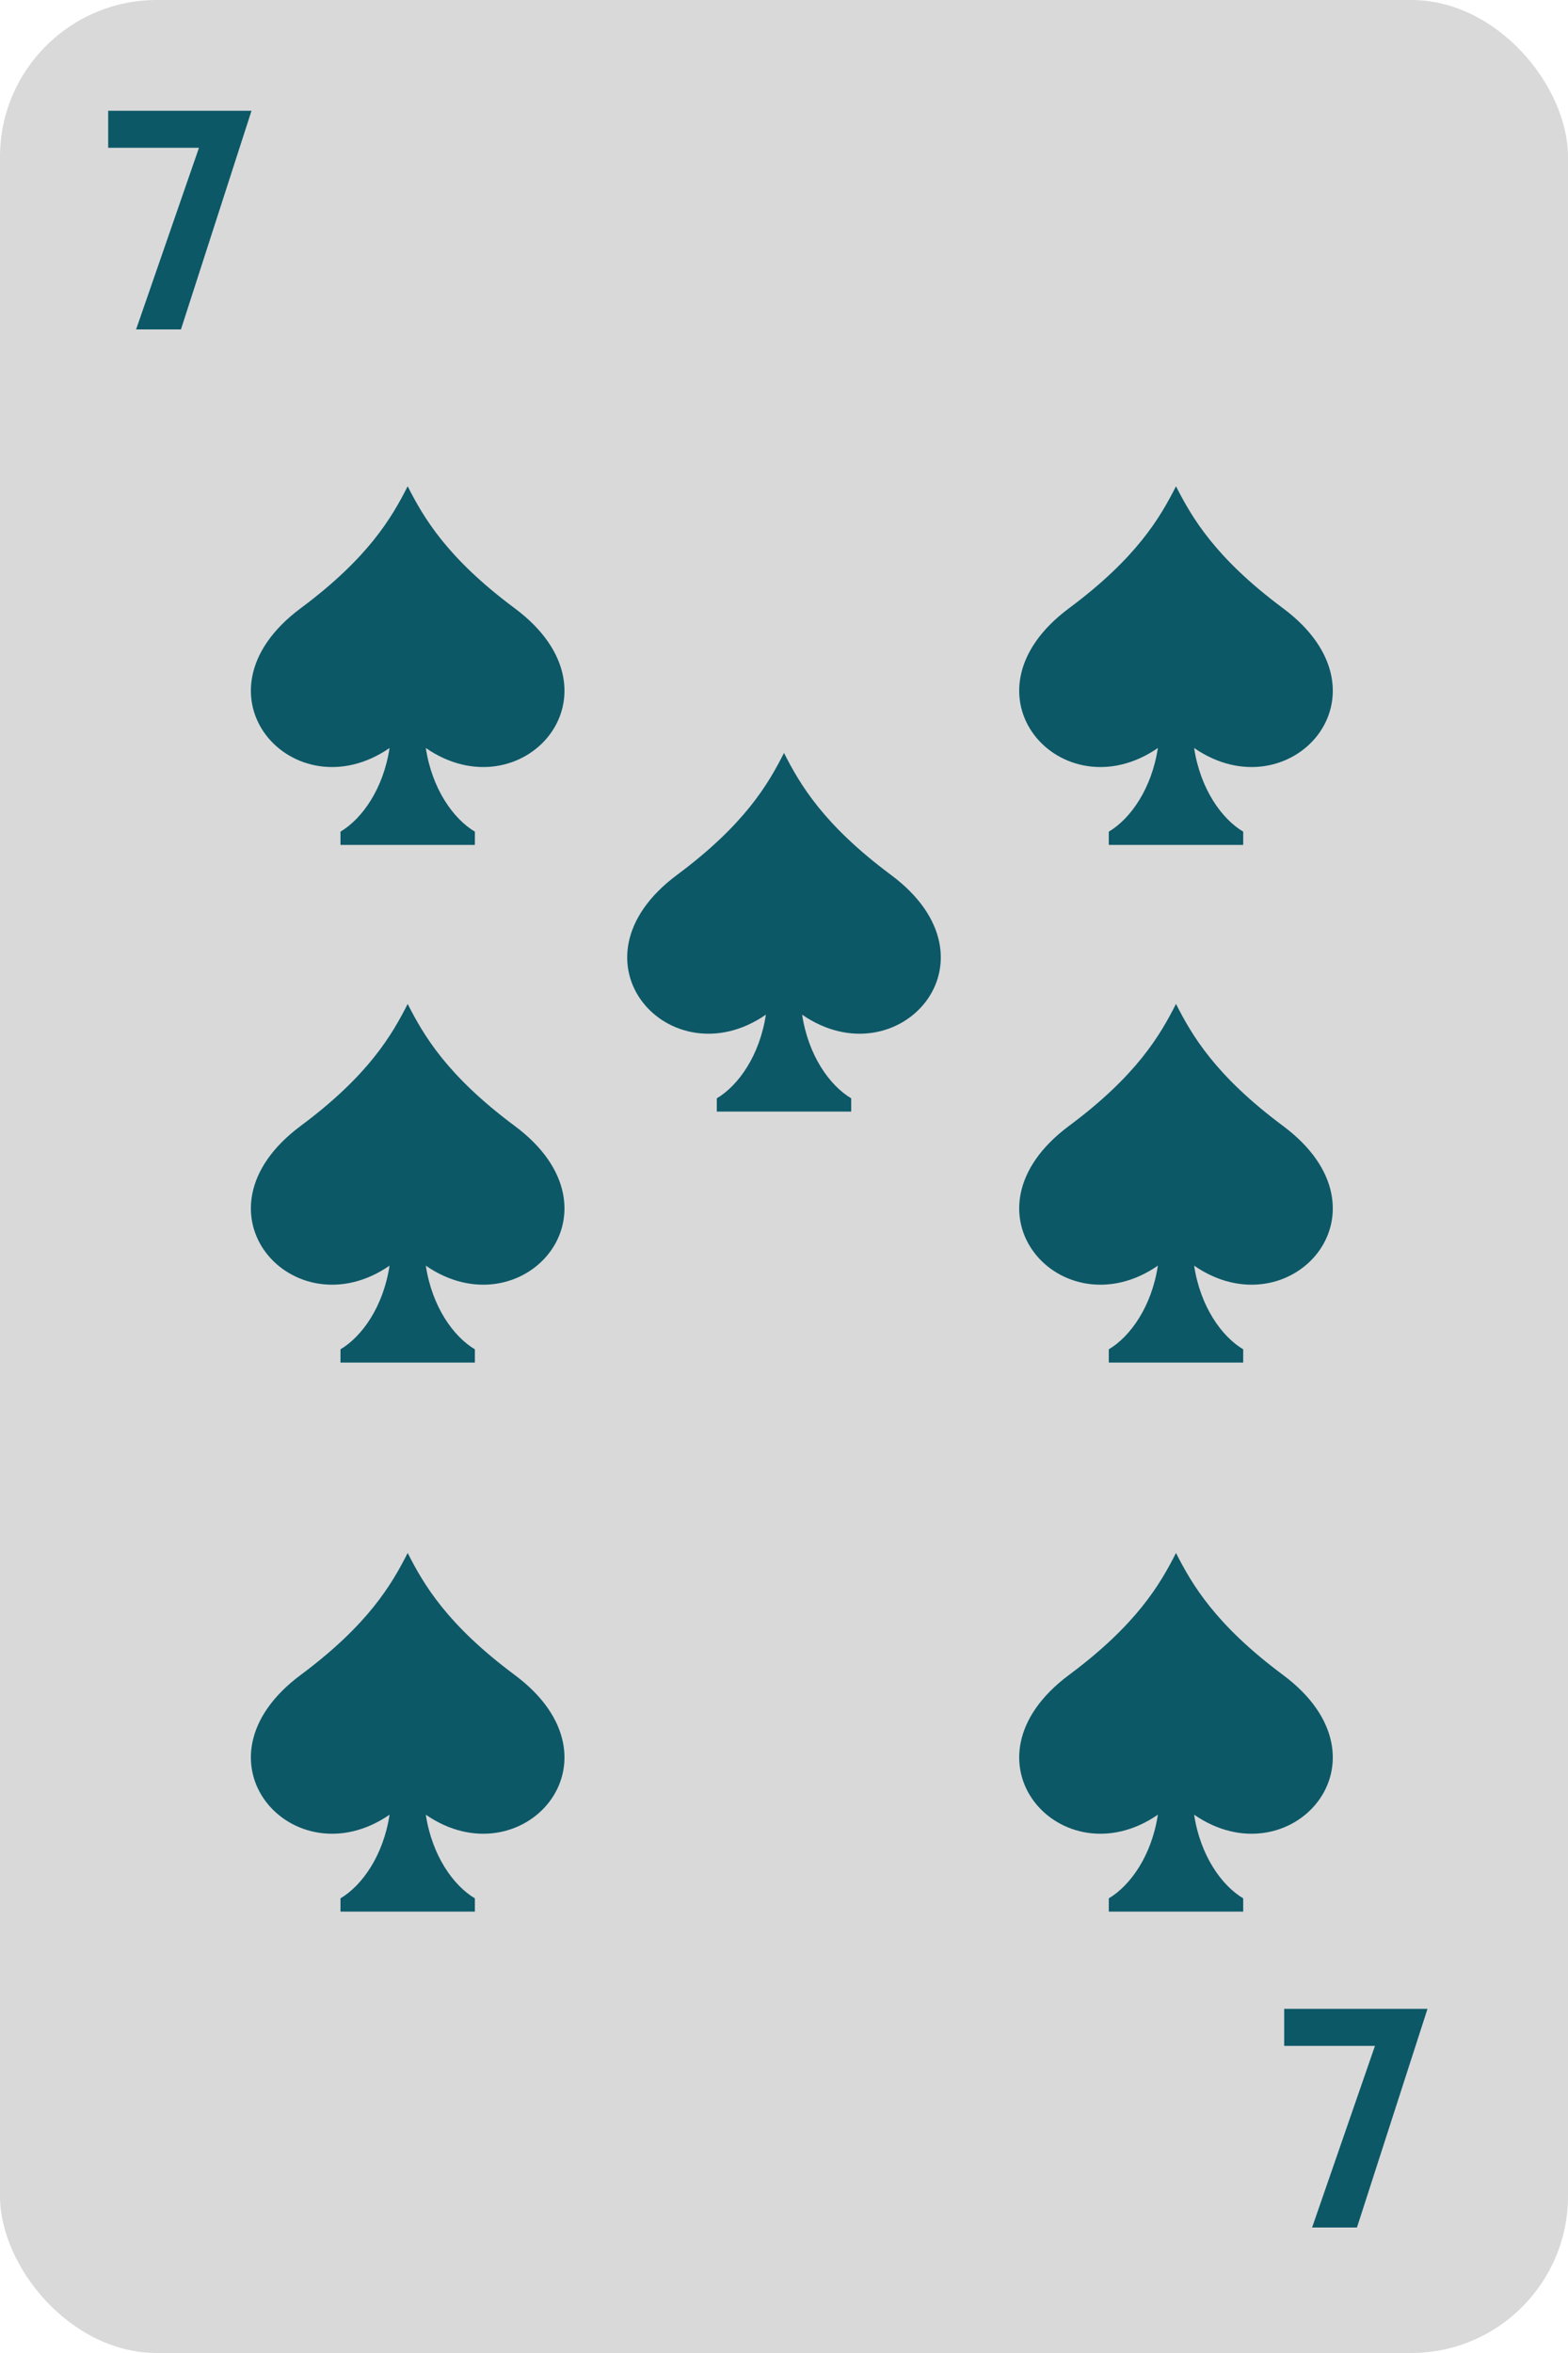 <svg width="100" height="150" viewBox="0 0 100 150" fill="none" xmlns="http://www.w3.org/2000/svg">
<rect width="100" height="150" rx="10" fill="#D9D9D9"/>
<path d="M16.04 7.06L11.54 21H8.68L12.69 9.42H6.9V7.06H16.04Z" fill="#0C5867"/>
<path d="M91.04 128.06L86.54 142H83.68L87.69 130.42H81.9V128.06H91.04Z" fill="#0C5867"/>
<path d="M81.82 38.772C77.5 35.56 76.01 32.99 75 31C73.989 32.99 72.5 35.56 68.18 38.772C60.812 44.248 67.747 51.89 73.844 47.684C73.447 50.294 72.091 52.197 70.714 53.017V53.86H79.286V53.017C77.909 52.197 76.553 50.294 76.156 47.684C82.253 51.89 89.188 44.248 81.82 38.772Z" fill="#0C5867"/>
<path d="M32.82 71.772C28.5 68.56 27.01 65.99 26 64C24.988 65.99 23.5 68.56 19.18 71.772C11.812 77.248 18.747 84.89 24.844 80.684C24.447 83.294 23.091 85.197 21.714 86.017V86.86H30.286V86.017C28.909 85.197 27.553 83.294 27.156 80.684C33.253 84.89 40.188 77.248 32.82 71.772Z" fill="#0C5867"/>
<path d="M81.82 71.772C77.5 68.56 76.01 65.99 75 64C73.989 65.99 72.5 68.56 68.18 71.772C60.812 77.248 67.747 84.89 73.844 80.684C73.447 83.294 72.091 85.197 70.714 86.017V86.86H79.286V86.017C77.909 85.197 76.553 83.294 76.156 80.684C82.253 84.89 89.188 77.248 81.82 71.772Z" fill="#0C5867"/>
<path d="M56.82 55.772C52.5 52.56 51.01 49.99 50 48C48.989 49.99 47.5 52.56 43.18 55.772C35.812 61.248 42.747 68.89 48.844 64.684C48.447 67.294 47.091 69.197 45.714 70.017V70.86H54.286V70.017C52.909 69.197 51.553 67.294 51.156 64.684C57.253 68.89 64.188 61.248 56.82 55.772Z" fill="#0C5867"/>
<path d="M32.82 38.772C28.5 35.56 27.01 32.99 26 31C24.988 32.99 23.5 35.56 19.18 38.772C11.812 44.248 18.747 51.89 24.844 47.684C24.447 50.294 23.091 52.197 21.714 53.017V53.86H30.286V53.017C28.909 52.197 27.553 50.294 27.156 47.684C33.253 51.89 40.188 44.248 32.82 38.772Z" fill="#0C5867"/>
<path d="M81.82 106.772C77.5 103.56 76.01 100.99 75 99C73.989 100.99 72.5 103.56 68.18 106.772C60.812 112.248 67.747 119.89 73.844 115.684C73.447 118.294 72.091 120.197 70.714 121.017V121.86H79.286V121.017C77.909 120.197 76.553 118.294 76.156 115.684C82.253 119.89 89.188 112.248 81.82 106.772Z" fill="#0C5867"/>
<path d="M32.82 106.772C28.5 103.56 27.01 100.99 26 99C24.988 100.99 23.5 103.56 19.18 106.772C11.812 112.248 18.747 119.89 24.844 115.684C24.447 118.294 23.091 120.197 21.714 121.017V121.86H30.286V121.017C28.909 120.197 27.553 118.294 27.156 115.684C33.253 119.89 40.188 112.248 32.82 106.772Z" fill="#0C5867"/>
</svg>
